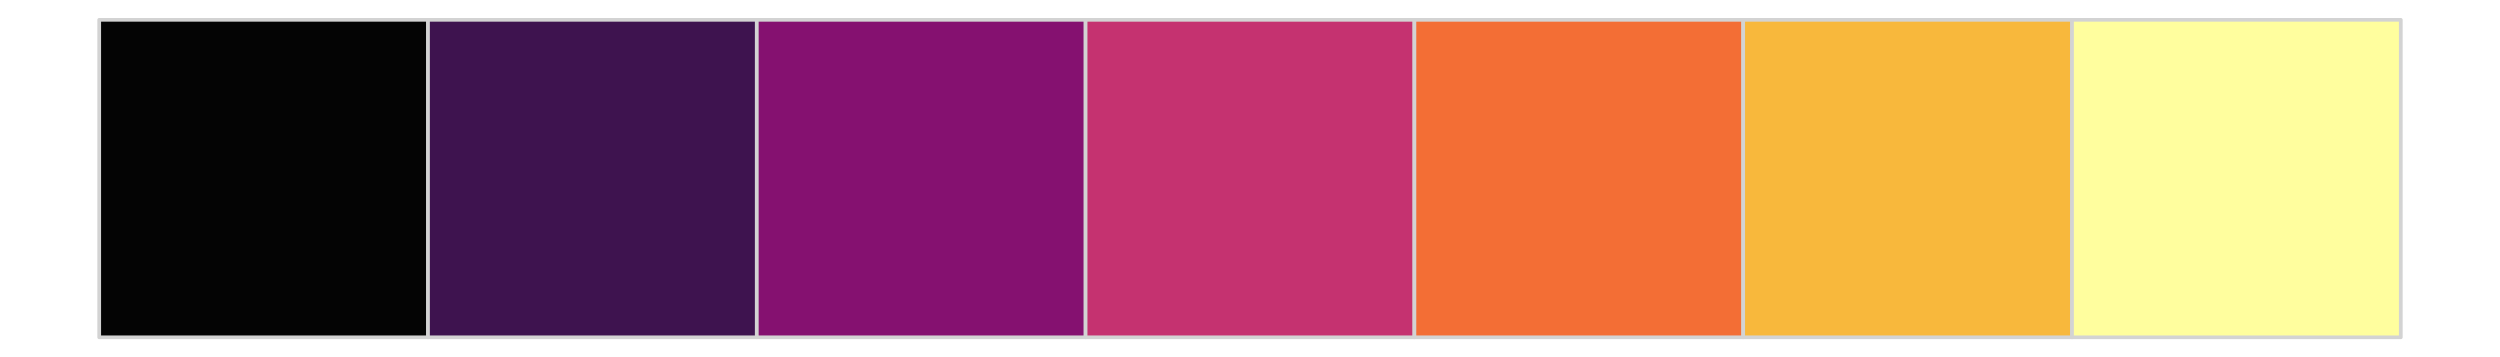 <?xml version="1.0" encoding="UTF-8"?>
<svg xmlns="http://www.w3.org/2000/svg" xmlns:xlink="http://www.w3.org/1999/xlink" width="504pt" height="72pt" viewBox="0 0 504 72" version="1.1">
<g id="surface26">
<rect x="0" y="0" width="504" height="72" style="fill:rgb(100%,100%,100%);fill-opacity:1;stroke:none;"/>
<path style="fill-rule:nonzero;fill:rgb(1.569%,1.569%,1.569%);fill-opacity:1;stroke-width:0.75;stroke-linecap:round;stroke-linejoin:round;stroke:rgb(82.745%,82.745%,82.745%);stroke-opacity:1;stroke-miterlimit:10;" d="M 20 68 L 86.285 68 L 86.285 4 L 20 4 Z M 20 68 "/>
<path style="fill-rule:nonzero;fill:rgb(24.314%,7.451%,30.98%);fill-opacity:1;stroke-width:0.75;stroke-linecap:round;stroke-linejoin:round;stroke:rgb(82.745%,82.745%,82.745%);stroke-opacity:1;stroke-miterlimit:10;" d="M 86.285 68 L 152.57 68 L 152.57 4 L 86.285 4 Z M 86.285 68 "/>
<path style="fill-rule:nonzero;fill:rgb(52.157%,6.667%,43.922%);fill-opacity:1;stroke-width:0.75;stroke-linecap:round;stroke-linejoin:round;stroke:rgb(82.745%,82.745%,82.745%);stroke-opacity:1;stroke-miterlimit:10;" d="M 152.57 68 L 218.855 68 L 218.855 4 L 152.57 4 Z M 152.57 68 "/>
<path style="fill-rule:nonzero;fill:rgb(77.255%,19.608%,43.922%);fill-opacity:1;stroke-width:0.75;stroke-linecap:round;stroke-linejoin:round;stroke:rgb(82.745%,82.745%,82.745%);stroke-opacity:1;stroke-miterlimit:10;" d="M 218.855 68 L 285.141 68 L 285.141 4 L 218.855 4 Z M 218.855 68 "/>
<path style="fill-rule:nonzero;fill:rgb(95.294%,43.137%,20.784%);fill-opacity:1;stroke-width:0.75;stroke-linecap:round;stroke-linejoin:round;stroke:rgb(82.745%,82.745%,82.745%);stroke-opacity:1;stroke-miterlimit:10;" d="M 285.145 68 L 351.43 68 L 351.43 4 L 285.145 4 Z M 285.145 68 "/>
<path style="fill-rule:nonzero;fill:rgb(97.255%,72.157%,23.529%);fill-opacity:1;stroke-width:0.75;stroke-linecap:round;stroke-linejoin:round;stroke:rgb(82.745%,82.745%,82.745%);stroke-opacity:1;stroke-miterlimit:10;" d="M 351.43 68 L 417.715 68 L 417.715 4 L 351.43 4 Z M 351.43 68 "/>
<path style="fill-rule:nonzero;fill:rgb(100%,99.608%,61.961%);fill-opacity:1;stroke-width:0.75;stroke-linecap:round;stroke-linejoin:round;stroke:rgb(82.745%,82.745%,82.745%);stroke-opacity:1;stroke-miterlimit:10;" d="M 417.715 68 L 484 68 L 484 4 L 417.715 4 Z M 417.715 68 "/>
</g>
</svg>
